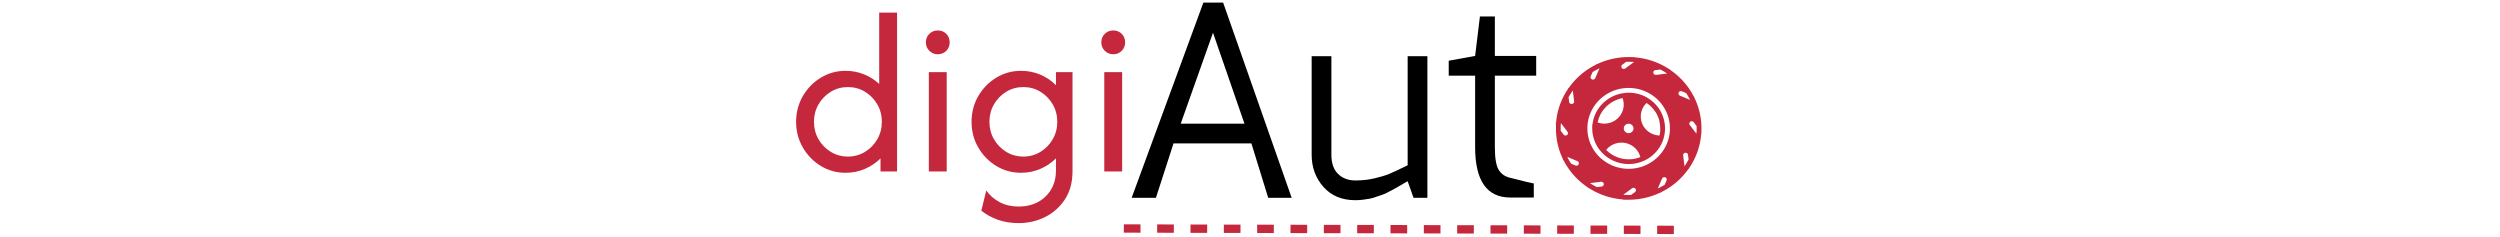 <svg xmlns="http://www.w3.org/2000/svg" version="1.1" xmlns:xlink="http://www.w3.org/1999/xlink" width="1500" height="142" viewBox="0 0 1500 142"><svg xml:space="preserve" width="1500" height="142" data-version="2" data-id="lg_7mSjmtBWQ7aFLM4Xlk" viewBox="0 0 556 142" x="0" y="0"><rect width="100%" height="100%" fill="transparent"></rect><path fill="#c5283d" d="M35.354 103.673q-8.14 0-14.9-4.12-6.75-4.13-10.77-11.08t-4.02-15.39q0-8.44 4.02-15.39 4.02-6.95 10.77-11.07 6.76-4.13 14.9-4.13 5.86 0 11.02 2.09 5.17 2.09 9.14 5.76v-42.8h10.72v95.33h-9.93v-7.84q-3.97 3.97-9.38 6.3-5.41 2.34-11.57 2.34m1.39-9.74q5.66 0 10.28-2.83 4.61-2.83 7.35-7.54 2.73-4.72 2.73-10.48 0-5.76-2.73-10.48-2.74-4.71-7.35-7.54-4.62-2.83-10.28-2.83-5.66 0-10.28 2.83-4.62 2.83-7.35 7.54-2.73 4.72-2.73 10.48 0 5.76 2.73 10.48 2.73 4.71 7.35 7.54 4.62 2.83 10.28 2.83"></path><rect width="60.57" height="96.13" x="-30.29" y="-48.06" fill="none" rx="0" ry="0" transform="translate(36.45 56.1)"></rect><path fill="#c5283d" d="M85.304 102.873v-59.58h10.72v59.58Zm5.36-70.31q-2.98 0-5.06-2.08-2.09-2.09-2.09-5.07 0-3.07 2.09-5.11 2.08-2.04 5.06-2.04 3.08 0 5.12 2.04 2.03 2.04 2.03 5.11 0 2.98-2.03 5.07-2.04 2.08-5.12 2.08"></path><rect width="14.3" height="84.61" x="-7.15" y="-42.3" fill="none" rx="0" ry="0" transform="translate(91.16 61.07)"></rect><path fill="#c5283d" d="M139.224 133.863q-6.85 0-12.46-1.99-5.61-1.99-9.98-5.46l2.98-12.12q2.98 4.27 7.94 6.95 4.97 2.68 11.42 2.68 10.03 0 16.24-6.05 6.21-6.06 6.21-15.59v-7.25q-3.98 3.97-9.39 6.3-5.41 2.34-11.57 2.34-8.14 0-14.89-4.12-6.76-4.13-10.78-11.08t-4.02-15.39q0-8.44 4.02-15.39 4.02-6.95 10.78-11.07 6.75-4.13 14.89-4.13 6.16 0 11.57 2.29 5.41 2.28 9.39 6.35v-7.84h9.93v59.58q0 9.73-4.52 16.69-4.52 6.95-11.87 10.62-7.35 3.68-15.89 3.68m2.78-39.93q5.66 0 10.28-2.83 4.62-2.83 7.35-7.54 2.73-4.72 2.73-10.48 0-5.76-2.73-10.48-2.73-4.71-7.35-7.54-4.62-2.83-10.28-2.83-5.66 0-10.28 2.83-4.61 2.83-7.34 7.54-2.73 4.72-2.73 10.48 0 5.76 2.73 10.48 2.73 4.71 7.34 7.54 4.62 2.83 10.28 2.83"></path><rect width="60.58" height="91.37" x="-30.29" y="-45.69" fill="none" rx="0" ry="0" transform="translate(141.71 88.68)"></rect><path fill="#c5283d" d="M190.564 102.873v-59.58h10.73v59.58Zm5.37-70.31q-2.98 0-5.07-2.08-2.08-2.09-2.08-5.07 0-3.07 2.08-5.11 2.09-2.04 5.07-2.04 3.07 0 5.11 2.04 2.04 2.04 2.04 5.11 0 2.98-2.04 5.07-2.04 2.08-5.11 2.08"></path><rect width="14.3" height="84.61" x="-7.15" y="-42.3" fill="none" rx="0" ry="0" transform="translate(196.43 61.07)"></rect><path d="m206.993 118.673 43.04-117.12h11.84l41.12 117.12h-14.08l-10.08-32.64h-46.72l-10.56 32.64Zm29.44-44.48h38.24l-18.88-54.56Z"></path><rect width="96" height="117.12" x="-48" y="-58.56" fill="none" rx="0" ry="0" transform="translate(255.5 60.61)"></rect><path d="M314.993 92.913v-59.2h11.84v59.2q0 7.52 4 11.44t10.4 3.92q6.08 0 11.52-1.28 5.44-1.28 8.72-2.64 3.28-1.36 11.12-5.2v-65.44h11.84v84.96h-8.32l-3.52-9.92q-.48.16-3.52 2t-3.76 2.16q-.72.32-3.44 1.84-2.72 1.52-3.84 1.84-1.12.32-3.68 1.28t-4.24 1.28q-1.68.32-4.08.64-2.4.32-4.8.32-12.16 0-19.2-8-7.04-8-7.04-19.2"></path><rect width="69.44" height="86.4" x="-34.72" y="-43.2" fill="none" rx="0" ry="0" transform="translate(350.21 77.41)"></rect><path d="M397.233 45.393v-8.96l15.84-2.88 2.88-23.68h8.96v23.68h24.8v11.84h-24.8v42.88q0 9.76 2.24 13.52t6.88 4.88q13.12 3.36 14.24 3.36v8.48h-14.08q-21.12 0-21.12-30.24v-42.88Z"></path><rect width="52.48" height="108.64" x="-26.24" y="-54.32" fill="none" rx="0" ry="0" transform="translate(423.97 64.7)"></rect><path stroke="#c5283d" stroke-dasharray="10 10" stroke-width="5" d="m202.298 137.097 335.344.85"></path><path fill="#c5283d" d="M548.88 77.032a43.514 42.627 0 0 0-4.208-18.332 1.456 1.427 0 0 0-.495-.955A43.689 42.798 0 0 0 530.05 41.88a1.456 1.427 0 0 0-.947-.642 43.063 42.185 0 0 0-20.33-6.848 1.456 1.427 0 0 0-1.121-.085c-.816-.072-1.631-.072-2.461-.072a43.325 42.441 0 0 0-18.714 4.137 1.456 1.427 0 0 0-.976.471 43.689 42.798 0 0 0-16.194 13.838 1.456 1.427 0 0 0-.655.927 43.063 42.185 0 0 0-6.99 19.916 1.456 1.427 0 0 0-.088 1.098v2.411a43.514 42.627 0 0 0 4.136 18.332 1.456 1.427 0 0 0 .495.956 43.85 42.955 0 0 0 14.127 15.878 1.456 1.427 0 0 0 .932.613 43.136 42.256 0 0 0 20.388 6.848 1.456 1.427 0 0 0 .626.171c.15.02.301.02.451 0h2.462a43.325 42.441 0 0 0 18.713-4.137 1.34 1.312 0 0 0 .976-.47 43.689 42.798 0 0 0 16.194-13.839 1.456 1.427 0 0 0 .655-.927 43.063 42.185 0 0 0 6.976-19.887 1.456 1.427 0 0 0 .087-1.098c.088-.828.088-1.627.088-2.44m-6.888-17.119-6.043-2.525a1.456 1.427 0 0 1-.758-1.869 1.456 1.427 0 0 1 1.908-.756l2.592 1.084a34.951 34.238 0 0 1 2.301 4.066m-12.043 17.12c0 13.394-11.084 24.251-24.757 24.251s-24.758-10.857-24.758-24.252 11.084-24.252 24.758-24.252 24.757 10.858 24.757 24.252m-1.675-32.898-6.495.77h-.175a1.46 1.43 0 1 1-.175-2.853l2.826-.328a36.524 35.78 0 0 1 4.019 2.41m-23.082-7.048c1.077 0 2.155 0 3.218.129l-5.257 3.866a1.456 1.427 0 0 1-1.748-2.283l2.33-1.712zm-17.476 3.895-2.578 5.92a1.456 1.427 0 0 1-1.34.856 1.282 1.255 0 0 1-.567-.114 1.456 1.427 0 0 1-.772-1.869l1.107-2.539a34.951 34.238 0 0 1 4.15-2.254m-16.02 13.439.787 6.362a1.456 1.427 0 0 1-1.281 1.598h-.263a1.456 1.427 0 0 1-1.456-1.255l-.335-2.768a36.524 35.78 0 0 1 2.461-3.937Zm-7.28 22.611c0-1.055 0-2.111.13-3.153l3.947 5.15a1.456 1.427 0 0 1-2.33 1.712l-1.748-2.282zm3.975 17.12 6.044 2.524a1.456 1.427 0 0 1-.583 2.74 1.325 1.298 0 0 1-.568-.115l-2.592-1.084a34.951 34.238 0 0 1-2.301-4.066m13.718 15.692 6.495-.77a1.467 1.437 0 1 1 .35 2.853l-2.825.328a36.524 35.78 0 0 1-4.02-2.325Zm23.083 7.133c-1.078 0-2.156 0-3.219-.128l5.257-3.866a1.456 1.427 0 1 1 1.748 2.282l-2.33 1.712zm17.475-3.895 2.578-5.92a1.456 1.427 0 0 1 1.908-.742 1.456 1.427 0 0 1 .771 1.869l-1.106 2.54a34.951 34.238 0 0 1-4.15 2.253m16.02-13.438-.787-6.363a1.467 1.437 0 1 1 2.913-.342l.335 2.767a36.524 35.78 0 0 1-2.374 3.938Zm3.203-24.609a1.456 1.427 0 1 1 2.33-1.712l1.748 2.283v1.426c0 1.056 0 2.112-.131 3.153Z"></path><path fill="#c5283d" d="m516.565 58.772-.873-.528a21.553 21.114 0 0 0-10.5-2.61q-.976 0-1.879.085l-1.034.142A21.845 21.399 0 0 0 484.614 69.9c-.102.286-.204.557-.291.842a21.845 21.399 0 0 0-.772 3.438l-.204.999a15.888 15.564 0 0 0 0 1.854 21.845 21.399 0 0 0 4.646 13.182l.699.799a21.845 21.399 0 0 0 25.718 5.421l.99-.457a21.932 21.485 0 0 0 10.413-11.869l.291-.941a21.845 21.399 0 0 0-9.539-24.395m-8.46 18.26a2.913 2.853 0 1 1-5.826 0 2.913 2.853 0 0 1 5.825 0m-21.146-4.993c.116-.414.247-.827.393-1.227s.364-.941.568-1.426c.204-.485.379-.77.582-1.142s.32-.57.496-.856c.396-.613.828-1.205 1.296-1.769l.568-.67c.305-.342.611-.685.946-.999a15.435 15.435 0 0 1 1.879-1.612l.437-.314c.2-.155.407-.3.626-.428a7.194 7.047 0 0 1 .612-.385c.665-.4 1.355-.756 2.068-1.07l.553-.228a18.175 17.804 0 0 1 3.204-.97.728.713 0 0 1 .19 0h.188A11.65 11.413 0 0 1 486.61 73.48c.102-.485.219-.97.35-1.44m24.29 22.555-.96.3a16.383 16.05 0 0 1-1.675.37l-.655.114c-.574.086-1.154.143-1.733.171l-1.034.029a18.655 18.275 0 0 1-5.185-.713l-.64-.214a8.14 7.975 0 0 1-1.05-.371c-.32-.114-.625-.243-.931-.385a15.845 15.521 0 0 1-1.777-.913 8.062 8.062 0 0 1-.655-.4 17.3 16.948 0 0 1-1.952-1.426c-.451-.386-.888-.77-1.296-1.185a11.65 11.413 0 0 1 20.49 4.28c-.35.143-.655.257-.946.343m9.962-27.548c.175.253.335.515.48.785a.947.927 0 0 1 .132.228c.13.228.247.456.364.685a13.107 12.84 0 0 1 .655 1.426 7.281 7.133 0 0 1 .335.928c.097.235.175.479.233.727.073.214.131.428.19.642a2.36 2.311 0 0 1 0 .271c.078.291.14.586.189.885q.101.556.174 1.112c.105.762.159 1.528.16 2.297v1.77a4.369 4.28 0 0 1-.101.741c0 .314-.088.628-.146.942-.058.313-.117.542-.175.813A11.65 11.413 0 0 1 512.475 69.9a11.534 11.299 0 0 1 3.48-8.117l.408.285.714.528c.291.228.568.47.845.728.276.256.757.699 1.106 1.07a8.8 8.8 0 0 1 .612.67c.233.257.437.5.64.77l.263.343c.16.214.32.442.466.67Z"></path></svg></svg>